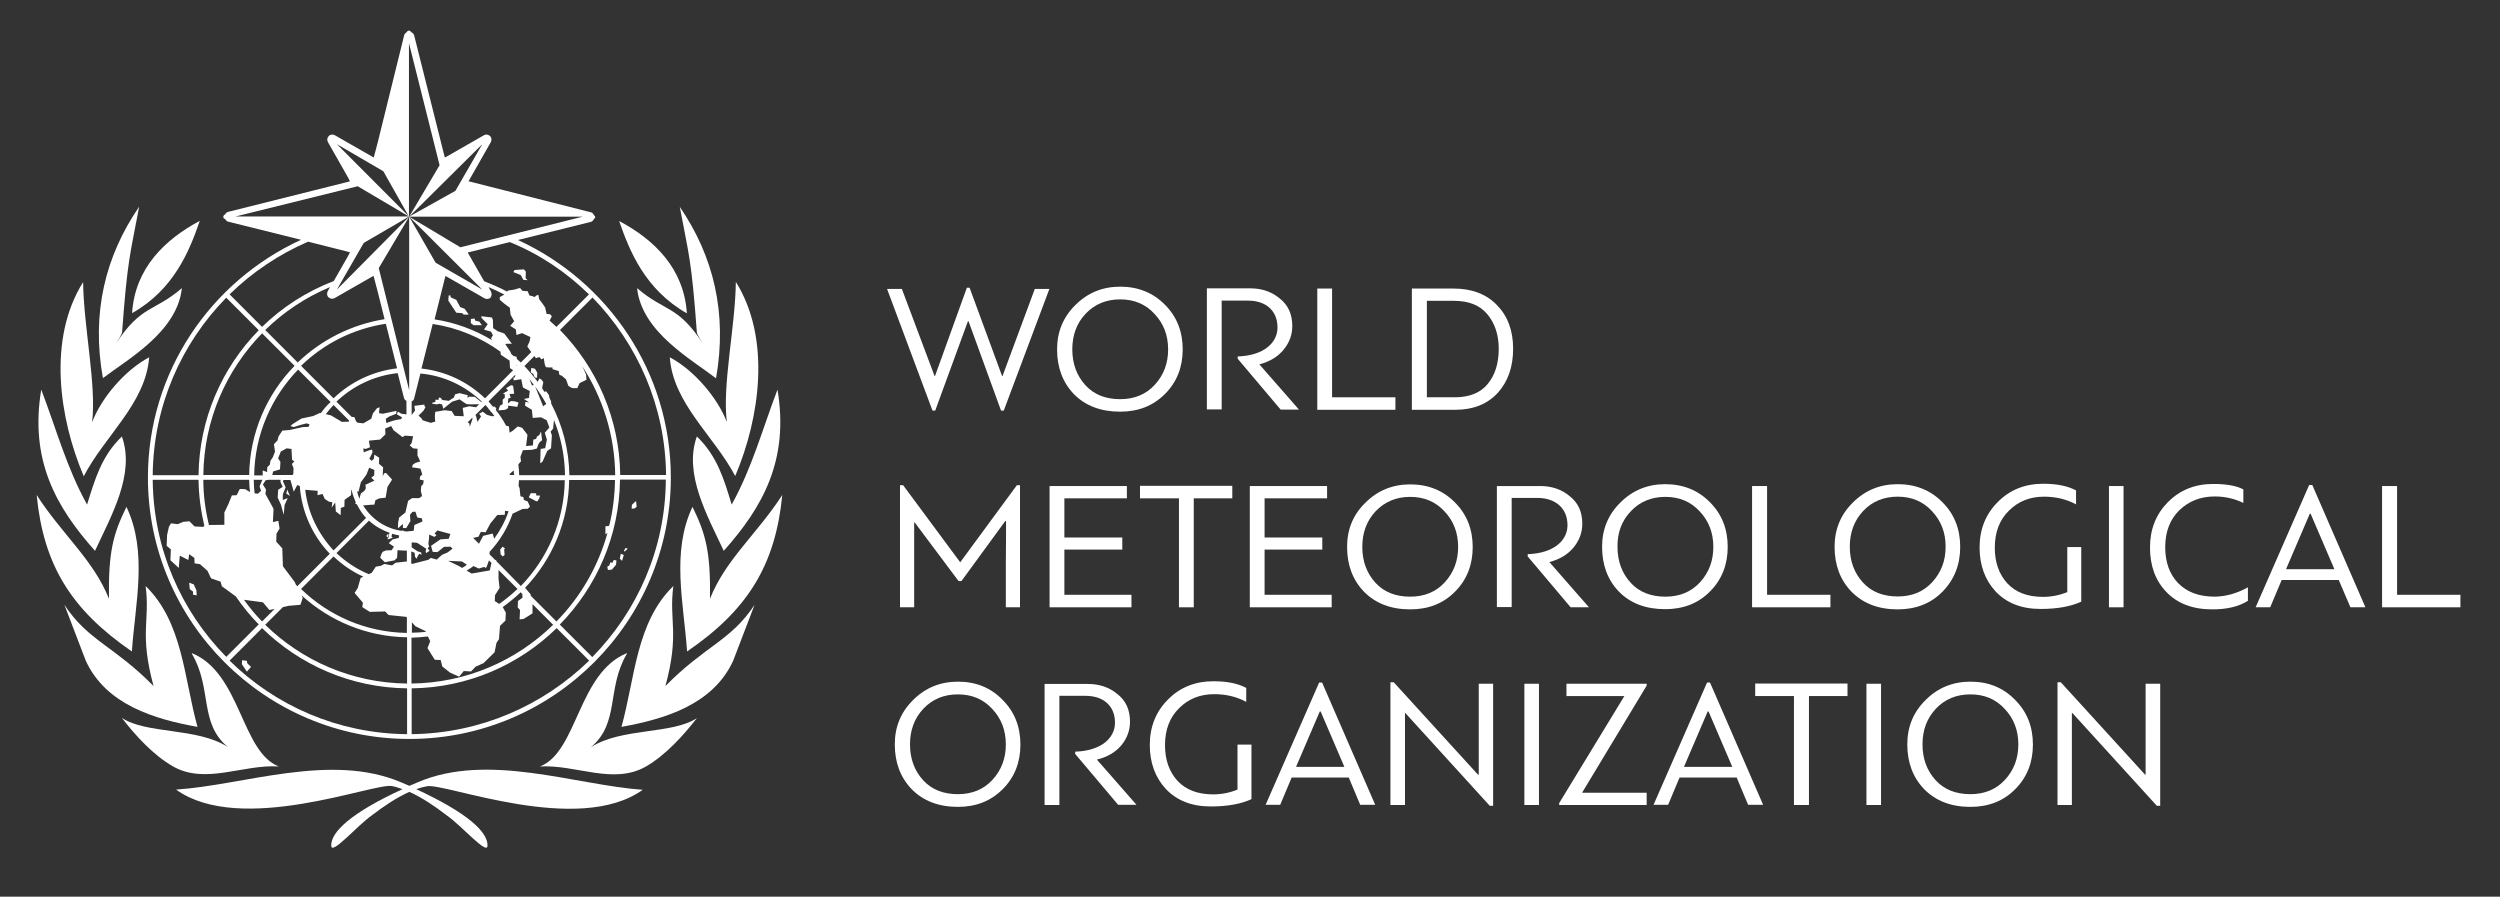 <?xml version="1.0" encoding="utf-8"?>
<!-- Generator: Adobe Illustrator 27.0.0, SVG Export Plug-In . SVG Version: 6.00 Build 0)  -->
<svg version="1.1" id="Layer_1" xmlns="http://www.w3.org/2000/svg" xmlns:xlink="http://www.w3.org/1999/xlink" x="0px" y="0px"
	 viewBox="0 0 1200 430.4" style="enable-background:new 0 0 1200 430.4;" xml:space="preserve">
<rect x="0" y="0" width="1200" height="430.4" fill="#333333" stroke="none"/>
<style type="text/css">
	.st0{fill:#FFFFFF;}
</style>
<g>
	<polygon class="st0" points="138.5,236.5 137.9,235 137.4,236.9 139.2,238.1 	"/>
	<polygon class="st0" points="93,280.5 90.8,279.7 91.1,282.8 92.7,284 92.6,285.4 94.4,285.8 94.3,283.4 	"/>
	<polygon class="st0" points="118.5,317.2 116.2,316.9 116.1,318.8 118.5,322.4 120.5,320.1 118.7,318.4 	"/>
	<polygon class="st0" points="241.2,262.4 240.1,263.8 240.3,266.1 241.3,267.1 242.2,266.4 242,263.7 242.4,263.2 	"/>
	<path class="st0" d="M257.9,240.7l1-1.6c0,0,0.1-0.7,0.3-1.1c0.1-0.3-1.7-0.1-1.7-0.1l-0.2-1.1l-2.5-0.1l-1,2l3.2,1.7L257.9,240.7z
		"/>
	<path class="st0" d="M255,176.6c0,0-0.1,1.4-0.2,1.9c-0.1,0.5,1.1,0.9,1.1,0.9s0.5,1.1,0.7,1.6c0.2,0.5,1.2,0.3,1.2,0.3l0.1-2.4
		l-1.1-1.9L255,176.6z"/>
	<polygon class="st0" points="242.9,186.3 243.9,187.5 241.4,188.9 242.3,189.3 242.3,190.9 241.3,191.8 241.3,194 240,194.7 
		239.2,197 242.5,196.7 243.9,195.9 243.9,194.7 248.3,195.3 248.9,193.2 246.9,192.6 245.2,192.5 243.8,193.7 244,191.2 245.1,191 
		244.6,189.1 246.8,189 246.3,185.2 245.3,184.9 	"/>
	<path class="st0" d="M220.9,147.4l-1.9-3.5l-2.7-1.2l-0.1-0.9l-0.8,0c-0.1,0.3-0.2,2.5-0.2,2.5l3.8,5.8l2.8,0.2l0.8,0.7h2.4l-2-2.8
		L220.9,147.4z"/>
	<polygon class="st0" points="228.1,153.9 227.8,152.9 226,153.1 226,155.1 227.3,156.1 231.3,156.1 230.1,154.4 	"/>
	<polygon class="st0" points="251.2,134.3 253.3,134.5 252.3,133.6 252.4,130.4 251.5,129.3 247,129.6 246.4,130.6 249.9,132 	"/>
	<path class="st0" d="M305.6,243.2l-0.3-2.7c0,0-1.9,1.6-2,1.9c0,0.3-0.1,1.8-0.1,1.8l1.5-0.2L305.6,243.2z"/>
	<polygon class="st0" points="294,270.1 292.9,270 292.5,271.4 291.5,272 291.8,273.6 293.7,273.4 295.7,271.1 295.9,269 
		294.6,268.8 	"/>
	<polygon class="st0" points="298.6,269.2 299.4,266.4 298,265.8 297.5,268.2 	"/>
	<polygon class="st0" points="301.3,263.4 300.3,263 299.5,264.3 299.8,264.8 	"/>
	<polygon class="st0" points="186.4,257.1 186.4,256.3 185.6,256.8 185.6,257.6 186.1,258 	"/>
	<path class="st0" d="M87.3,138.3c-13.2,11.4-19.4,8-31.5,26.4c0.7-1.1,2.7-4.3,2.8-5.2c2.6-35.2,3.8-36.8,8.2-60.3
		c-16.3,23.8-23,51.1-17.4,82.3C61,172.6,85.1,159.4,87.3,138.3z"/>
	<path class="st0" d="M95.9,106c-16.8,9-31.1,22.7-32.5,44.3C83.5,139,91,120.3,95.9,106z"/>
	<path class="st0" d="M71.6,171.5c-11.9,6.3-23.1,19.8-27.4,31.2c2.2-17.7-4.1-46-4.3-67.3c-17.1,27.2-11.6,65.2,0.3,93.2
		C50.4,209,69.9,193.7,71.6,171.5z"/>
	<path class="st0" d="M58.5,209.5c-9.8,9.5-12.9,20.5-16.7,32.7c-9.7-17.4-14.8-36.3-22-55.2c-5.6,33.7,6.9,56.2,25.8,77.4
		C53.3,247.8,65,227.5,58.5,209.5z"/>
	<path class="st0" d="M63.3,312.7c1.6-23.2,7.7-47.7-2.6-69.4c-6.5,13.2-8.7,21.9-8.4,44.1c-7.4-18.6-22.5-30.9-34.7-49.8
		C20.9,271.3,34.2,292.7,63.3,312.7z"/>
	<path class="st0" d="M69.9,281.3c2.2,16.9-3.1,22.4,3.8,48c-19.1-19.4-31.4-21.7-42.8-39l10.3,26.9c9.7,21.1,33,28,53.6,31.7
		C88.3,325.6,87.8,298.7,69.9,281.3z"/>
	<path class="st0" d="M133.8,367.9c-18-7-18.2-44.8-41.7-54.4c0,0,0,0,0,0.3c9.9,16.8,3.3,33.2,17.3,44.8c-14.6-9.5-39-6.1-50.9-14
		c6.5,8.5,15.2,17.9,24.4,23.2C98.6,376.8,116.5,366.8,133.8,367.9z"/>
	<path class="st0" d="M200.5,375.5c-1.4,0.6-2.7,1.2-4,1.7c-1.3-0.6-2.6-1.1-4-1.7c-33.8-14.4-75.5,1.4-108,3.5
		c30.9,22.2,94.9-3.3,103.6-1.7c1.7,0.3,3.4,0.9,5.1,1.5c-24.6,11.3-34.5,20.6-34.2,27.2c0.2,4.6,12.4-9.7,19.7-14.8
		c5.8-4.4,11.7-8.4,17.8-11.1c6,2.7,12,6.7,17.7,11.1c7.3,5,19.6,19.4,19.8,14.8c0.3-6.6-9.6-15.8-34.2-27.2
		c1.7-0.6,3.4-1.1,5.1-1.4c8.7-1.7,72.7,23.9,103.6,1.7C276,376.8,234.3,361,200.5,375.5z"/>
	<path class="st0" d="M337.3,164.8c-12.1-18.5-18.3-15.1-31.5-26.5c2.2,21.1,26.3,34.3,37.9,43.3c5.5-31.3-1.2-58.6-17.4-82.3
		c4.4,23.5,5.6,25,8.2,60.3C334.5,160.4,336.7,163.8,337.3,164.8z"/>
	<path class="st0" d="M329.7,150.4c-1.4-21.6-15.7-35.4-32.5-44.3C302.1,120.3,309.6,139,329.7,150.4z"/>
	<path class="st0" d="M321.5,171.5c1.6,22.2,21.1,37.5,31.4,57c11.9-28,17.3-66,0.3-93.2c-0.2,21.3-6.6,49.6-4.3,67.3
		C344.6,191.3,333.4,177.8,321.5,171.5z"/>
	<path class="st0" d="M334.5,209.5c-6.5,18,5.2,38.3,12.9,54.9c18.9-21.2,31.4-43.7,25.8-77.4c-7.2,18.9-12.3,37.8-22,55.2
		C347.5,230,344.3,219,334.5,209.5z"/>
	<path class="st0" d="M332.4,243.3c-10.3,21.6-4.2,46.2-2.6,69.4c29.1-19.9,42.4-41.4,45.7-75.1c-12.3,18.9-27.3,31.1-34.7,49.8
		C341.1,265.2,338.9,256.5,332.4,243.3z"/>
	<path class="st0" d="M319.4,329.3c6.9-25.5,1.6-31.1,3.8-48c-17.9,17.4-18.4,44.3-24.9,67.6c20.6-3.7,43.9-10.6,53.6-31.7
		l10.3-26.9C350.8,307.6,338.5,309.9,319.4,329.3z"/>
	<path class="st0" d="M300.9,313.8c0.1-0.4,0-0.3,0-0.3c-23.5,9.6-23.7,47.4-41.7,54.4c17.3-1,35.2,9,50.9,0
		c9.2-5.3,17.9-14.8,24.4-23.2c-11.9,7.9-36.3,4.5-50.9,14C297.6,347,291,330.6,300.9,313.8z"/>
	<polygon class="st0" points="448.9,197.1 464.6,154.2 464.9,154.2 480.5,197.1 481.8,197.1 503.7,138.7 496.7,138.7 481.2,180.5 
		481,180.5 465.4,138.1 464.1,138.1 448.8,180.5 448.6,180.5 432.9,138.7 425.8,138.7 447.6,197.1 	"/>
	<path class="st0" d="M537.7,197.6c8.7,0,15.8-2.8,21.5-8.5c5.7-5.7,8.5-12.9,8.5-21.4c0-8.5-2.8-15.7-8.5-21.4
		c-5.7-5.8-12.9-8.7-21.5-8.7c-8.4,0-15.6,2.9-21.5,8.8c-5.9,5.8-8.8,12.9-8.8,21.3c0,8.7,2.7,15.9,8.1,21.5
		C521,194.8,528.4,197.6,537.7,197.6z M521.1,150.6c4.3-4.6,9.9-6.9,16.6-6.9c6.7,0,12.2,2.3,16.5,7c4.3,4.6,6.5,10.2,6.5,17
		c0,6.7-2.1,12.3-6.4,17c-4.2,4.6-9.8,6.9-16.6,6.9c-7,0-12.6-2.2-16.7-6.7c-4.1-4.5-6.3-10.2-6.3-17.2
		C514.7,160.9,516.8,155.1,521.1,150.6z"/>
	<path class="st0" d="M586.5,144.3h12.6c8.5,0,14.1,4.8,14.1,12.9c0,7.4-6.7,13.5-19.1,13.9v1.1l20.6,24.4h8.8l-19-21.7
		c4.9-1.3,8.8-3.6,11.6-7c2.8-3.4,4.2-7.2,4.2-11.4c0-5.7-2-10.1-6.1-13.3c-4-3.3-8.7-4.8-14.1-4.8h-20.8v58.1h7.1V144.3z"/>
	<polygon class="st0" points="669.8,190.7 639.4,190.7 639.4,138.5 632.3,138.5 632.3,196.7 669.8,196.7 	"/>
	<path class="st0" d="M726.3,167.4c0-8.7-2.6-15.7-7.8-21c-5.1-5.3-12.1-7.9-20.9-7.9h-19.9v58.2h20.9c8.5,0,15.3-2.7,20.3-8.1
		C723.8,183.2,726.3,176.1,726.3,167.4z M714.1,184.3c-3.4,4.2-8.6,6.3-15.4,6.4h-13.8v-46.3h13c7.1,0,12.4,2.1,16,6.4
		c3.6,4.3,5.5,9.9,5.5,16.6C719.4,174.4,717.6,180.1,714.1,184.3z"/>
	<path class="st0" d="M482.8,291.5h6.8v-58.6h-1.5l-27.2,37l-27.4-37H432v58.6h6.8v-40.6l0.2-0.2l21.1,28.2h1.4l21.1-28.9l0.3,0.2
		c0,4.8,0,11.6-0.1,20.7V291.5z"/>
	<polygon class="st0" points="543.1,285.5 510.9,285.5 510.9,263.8 538.7,263.8 538.7,258 510.9,258 510.9,239.2 540.9,239.2 
		540.9,233.3 503.8,233.3 503.8,291.5 543.1,291.5 	"/>
	<polygon class="st0" points="565.9,291.5 573,291.5 573,239.2 591.5,239.2 591.5,233.2 547.2,233.2 547.2,239.2 565.9,239.2 	"/>
	<polygon class="st0" points="637,239.2 637,233.3 599.9,233.3 599.9,291.5 639.2,291.5 639.2,285.5 607,285.5 607,263.8 
		634.7,263.8 634.7,258 607,258 607,239.2 	"/>
	<path class="st0" d="M646.6,262.5c0,8.7,2.7,15.9,8.1,21.5c5.5,5.6,12.9,8.5,22.2,8.5c8.7,0,15.9-2.8,21.5-8.5
		c5.7-5.7,8.5-12.9,8.5-21.4c0-8.5-2.8-15.7-8.5-21.4c-5.7-5.8-12.9-8.7-21.5-8.7c-8.4,0-15.6,2.9-21.5,8.8
		C649.5,247,646.6,254.1,646.6,262.5z M676.9,238.5c6.7,0,12.2,2.3,16.5,7c4.3,4.6,6.5,10.2,6.5,17c0,6.7-2.1,12.3-6.4,17
		c-4.2,4.6-9.8,6.9-16.6,6.9c-7,0-12.6-2.2-16.7-6.7c-4.1-4.5-6.3-10.2-6.3-17.2c0-6.8,2.1-12.5,6.4-17.1
		C664.7,240.8,670.2,238.5,676.9,238.5z"/>
	<path class="st0" d="M752.4,252.1c0,7.4-6.7,13.5-19.1,13.9v1.1l20.6,24.4h8.8l-19-21.7c4.9-1.3,8.8-3.6,11.6-7
		c2.8-3.4,4.2-7.2,4.2-11.4c0-5.7-2-10.1-6.1-13.3c-4-3.3-8.7-4.8-14.1-4.8h-20.8v58.1h7.1v-52.4h12.6
		C746.7,239.1,752.4,244,752.4,252.1z"/>
	<path class="st0" d="M799.3,292.4c8.7,0,15.9-2.8,21.5-8.5c5.7-5.7,8.5-12.9,8.5-21.4c0-8.5-2.8-15.7-8.5-21.4
		c-5.7-5.8-12.9-8.7-21.5-8.7c-8.4,0-15.6,2.9-21.5,8.8c-5.9,5.8-8.8,12.9-8.8,21.3c0,8.7,2.7,15.9,8.1,21.5
		C782.6,289.6,790,292.4,799.3,292.4z M782.8,245.4c4.3-4.6,9.9-6.9,16.6-6.9c6.7,0,12.2,2.3,16.5,7c4.3,4.6,6.5,10.2,6.5,17
		c0,6.7-2.1,12.3-6.4,17c-4.2,4.6-9.8,6.9-16.6,6.9c-7,0-12.6-2.2-16.7-6.7c-4.1-4.5-6.3-10.2-6.3-17.2
		C776.3,255.7,778.4,250,782.8,245.4z"/>
	<polygon class="st0" points="878.6,285.5 848.2,285.5 848.2,233.3 841,233.3 841,291.5 878.6,291.5 	"/>
	<path class="st0" d="M940.9,262.5c0-8.5-2.8-15.7-8.5-21.4c-5.7-5.8-12.9-8.7-21.5-8.7c-8.4,0-15.6,2.9-21.5,8.8
		c-5.9,5.8-8.8,12.9-8.8,21.3c0,8.7,2.7,15.9,8.1,21.5c5.5,5.6,12.9,8.5,22.2,8.5c8.7,0,15.9-2.8,21.5-8.5
		C938.1,278.2,940.9,271,940.9,262.5z M910.9,286.3c-7,0-12.6-2.2-16.7-6.7c-4.1-4.5-6.3-10.2-6.3-17.2c0-6.8,2.1-12.5,6.4-17.1
		c4.3-4.6,9.9-6.9,16.6-6.9c6.7,0,12.2,2.3,16.5,7c4.3,4.6,6.5,10.2,6.5,17c0,6.7-2.1,12.3-6.4,17
		C923.2,284.1,917.7,286.3,910.9,286.3z"/>
	<path class="st0" d="M998.9,262.6h-6.6v21.6c-3.6,1.5-7.6,2.3-11.7,2.3c-7.4,0-13.1-2.2-17.1-6.5c-4-4.4-6-10.1-6-17.1
		c0-7.5,2.3-13.4,6.8-17.8c4.5-4.5,10.1-6.7,16.9-6.7c5.5,0,10.7,1.2,15.3,3.7v-6.7c-3.9-2.1-9.1-3.2-15.7-3.2
		c-8.8,0-16.1,2.9-21.9,8.8c-5.8,5.8-8.7,13.1-8.7,21.8c0,8.5,2.6,15.6,7.7,21.1c5.2,5.5,12.3,8.4,21.6,8.4c8,0,14.5-1.2,19.5-3.5
		V262.6z"/>
	<rect x="1012.3" y="233.3" class="st0" width="7" height="58.2"/>
	<path class="st0" d="M1045.5,279.9c-4.1-4.3-6.2-10-6.2-17.2c0-7.5,2.3-13.4,6.8-17.8c4.6-4.4,10.2-6.6,17-6.6
		c5,0,9.6,1.1,13.7,3.1v-6.5c-3.4-1.8-8.3-2.6-14.5-2.6c-8.7,0-15.9,2.9-21.7,8.7c-5.7,5.8-8.6,13-8.6,21.8s2.6,15.9,7.9,21.4
		c5.3,5.5,12.6,8.3,22,8.3c7,0,12.6-1.3,17.1-4.1v-6.5c-5.4,3-10.8,4.5-16.4,4.5C1055.4,286.3,1049.7,284.2,1045.5,279.9z"/>
	<path class="st0" d="M1108.4,232.8l-25.7,58.7h7l5.5-13.1h27.4l5.6,13.1h7.2l-25.5-58.7H1108.4z M1097.3,273.2l11.4-26.6h0.4
		l11.4,26.6H1097.3z"/>
	<polygon class="st0" points="1150.6,285.5 1150.6,233.3 1143.4,233.3 1143.4,291.5 1181,291.5 1181,285.5 	"/>
	<path class="st0" d="M459.8,327.2c-8.4,0-15.6,2.9-21.5,8.8c-5.9,5.8-8.8,12.9-8.8,21.3c0,8.7,2.7,15.9,8.1,21.5
		c5.5,5.6,12.9,8.5,22.2,8.5c8.7,0,15.8-2.8,21.5-8.5c5.7-5.7,8.5-12.9,8.5-21.4c0-8.5-2.8-15.7-8.5-21.4
		C475.6,330.1,468.5,327.2,459.8,327.2z M476.4,374.3c-4.2,4.6-9.8,6.9-16.6,6.9c-7,0-12.6-2.2-16.7-6.7c-4.1-4.5-6.3-10.2-6.3-17.2
		c0-6.8,2.1-12.5,6.4-17.1c4.3-4.6,9.9-6.9,16.6-6.9c6.7,0,12.2,2.3,16.5,7c4.3,4.6,6.5,10.2,6.5,17
		C482.8,364,480.7,369.6,476.4,374.3z"/>
	<path class="st0" d="M538.2,357.8c2.8-3.4,4.2-7.2,4.2-11.4c0-5.7-2-10.1-6.1-13.3c-4-3.3-8.7-4.8-14.1-4.8h-20.8v58.1h7.1V334
		h12.6c8.5,0,14.1,4.8,14.1,12.9c0,7.4-6.7,13.5-19.1,13.9v1.1l20.6,24.4h8.8l-19-21.7C531.5,363.4,535.4,361.1,538.2,357.8z"/>
	<path class="st0" d="M594,379c-3.6,1.5-7.6,2.3-11.7,2.3c-7.4,0-13.1-2.2-17.1-6.5c-4-4.4-6-10.1-6-17.1c0-7.5,2.3-13.4,6.8-17.8
		c4.5-4.5,10.1-6.7,16.9-6.7c5.5,0,10.7,1.2,15.3,3.7v-6.7c-3.9-2.1-9.1-3.2-15.7-3.2c-8.8,0-16.1,2.9-21.9,8.8
		c-5.8,5.8-8.7,13.1-8.7,21.8c0,8.5,2.6,15.6,7.7,21.1c5.2,5.5,12.3,8.4,21.6,8.4c8,0,14.5-1.2,19.5-3.5v-26.2H594V379z"/>
	<path class="st0" d="M633.2,327.6l-25.7,58.7h7l5.5-13.1h27.4l5.5,13.1h7.2l-25.5-58.7H633.2z M622.1,368.1l11.4-26.6h0.4
		l11.4,26.6H622.1z"/>
	<polygon class="st0" points="709.8,371.8 709.4,371.8 669,327.5 667.4,327.5 667.4,386.4 674.4,386.4 674.4,342.3 674.6,342.3 
		715.1,386.8 716.7,386.8 716.7,328.2 709.8,328.2 	"/>
	<rect x="731.7" y="328.2" class="st0" width="7" height="58.2"/>
	<polygon class="st0" points="751.9,334.1 779.7,334.1 748.4,385.5 748.4,386.4 790.4,386.4 790.4,380.5 759.4,380.5 790.4,329.1 
		790.4,328.2 751.9,328.2 	"/>
	<path class="st0" d="M819.4,327.6l-25.7,58.7h7l5.5-13.1h27.4l5.5,13.1h7.2l-25.5-58.7H819.4z M808.3,368.1l11.4-26.6h0.4
		l11.4,26.6H808.3z"/>
	<polygon class="st0" points="842.5,334.1 861.1,334.1 861.1,386.4 868.3,386.4 868.3,334.1 886.8,334.1 886.8,328.1 842.5,328.1 	
		"/>
	<rect x="895.9" y="328.2" class="st0" width="7" height="58.2"/>
	<path class="st0" d="M945.8,327.2c-8.4,0-15.6,2.9-21.5,8.8c-5.9,5.8-8.8,12.9-8.8,21.3c0,8.7,2.7,15.9,8.1,21.5
		c5.5,5.6,12.9,8.5,22.2,8.5c8.7,0,15.9-2.8,21.5-8.5c5.7-5.7,8.5-12.9,8.5-21.4c0-8.5-2.8-15.7-8.5-21.4
		C961.6,330.1,954.5,327.2,945.8,327.2z M962.4,374.3c-4.2,4.6-9.8,6.9-16.6,6.9c-7,0-12.6-2.2-16.7-6.7c-4.1-4.5-6.3-10.2-6.3-17.2
		c0-6.8,2.1-12.5,6.4-17.1c4.3-4.6,9.9-6.9,16.6-6.9c6.7,0,12.2,2.3,16.5,7c4.3,4.6,6.5,10.2,6.5,17
		C968.8,364,966.7,369.6,962.4,374.3z"/>
	<polygon class="st0" points="1029.9,371.8 1029.6,371.8 989.2,327.5 987.6,327.5 987.6,386.4 994.5,386.4 994.5,342.3 994.8,342.3 
		1035.3,386.8 1036.9,386.8 1036.9,328.2 1029.9,328.2 	"/>
	<path class="st0" d="M108,105.1L108,105.1c0.4,0.6,0.8,1.1,1.5,1.3l35,8.7C101.2,135,71,178.5,71,229.2
		c0,69.2,56.3,125.5,125.5,125.5c69.2,0,125.5-56.3,125.5-125.5c0-50.6-30.2-94.2-73.4-114l35-8.7c0.8-0.2,1.2-0.8,1.5-1.4
		c0.3-0.2,0.6-0.5,0.6-0.9c0-0.4-0.3-0.7-0.6-0.9c-0.3-0.7-0.8-1.3-1.5-1.4L224.9,87l10.7-18.8c0.5-1,0.4-2.2-0.4-2.9
		c-0.8-0.8-2-0.9-2.9-0.4l-17.8,10.2l-1,0.5L198.8,17c-0.2-0.8-0.8-1.3-1.5-1.6c-0.2-0.4-0.5-0.7-1-0.7c-0.5,0-0.9,0.3-1.1,0.8
		c-0.6,0.3-1,0.8-1.2,1.4L181.4,68l-2,7.6l-18.7-10.7c-0.9-0.5-2.2-0.4-2.9,0.4c-0.8,0.8-0.9,2-0.4,2.9l9.6,16.9l1,1.9l-1.8,0.5
		l-56.7,14.2c-0.7,0.2-1.2,0.7-1.5,1.3l0,0c-0.5,0.1-0.8,0.6-0.8,1.1C107.1,104.5,107.5,105,108,105.1z M147.9,116l18.2,4.6l1.9,0.5
		l-1,1.9l-6.8,11.9c-13,5-24.7,12.5-34.4,22l-15.6-15.6C121,130.7,133.8,122.1,147.9,116z M193,200.3l-0.5,0.9
		c-2.4,0.3-4.7,0.9-6.8,1.8l-0.3-0.1l-0.2-1.9l1.7-1.1l3.3-1.3l0.1-1.4l-6.6,1.4l-1.8-0.3l0.3-2.8l-1.2,0.4l-2,2.5l-0.8,2.6
		l-3.8,2.2l-2.8-0.3l-0.7-0.7l-0.8-2l-1.3-0.1l-7.3-7.3c7.8-7.5,18.1-12.5,29.4-13.7l3,11.9c0.2,0.7,0.6,1.1,1.2,1.4c0,0,0,0,0,0.1
		v6.4l-2.4-0.3l-1.7-1l-0.5,1.3L193,200.3z M179.7,230.7l-2.4,1.1l-1.9,0.9l0.2,1.7l-0.7,1.2l-1.7,1.3l-0.7,2.5
		c-0.5-1.2-0.8-2.4-1.1-3.6l0.7,0.2l1.1-4.5l2.7-3.7l1.3-3.3l2.5,1.1l-0.1,2.6l-1.4,1.1L179.7,230.7z M133.6,250l-2.6,0.6l0.3-6.4
		l-3.9-7.1l0.3-2.1l-1.5-2.4l1.3-2.1l1.6-0.2h5.6l-0.1,1l1.1,2.4l-2.2,1.4l-0.2,3.8l1.5,3.2l1.4,5l0.4-4.7l1.5-3.3l-2.4,0.9l0.1-2.8
		l1.3-3.3l-1.3-2.9l0.3-0.6h3.3l1.6,5.6l1.7-3.2l1.2,0.5c0.9,12.5,6.2,23.9,14.4,32.5l-15.6,15.6c-0.2-0.3-0.5-0.5-0.7-0.8l-0.5-1.2
		l-5.7-7.6l-0.2-5.7l-0.1-2.9l-2.9-3.2l0.1-3.8l1.5-2.5L133.6,250z M154,198.3l-0.4-0.1l-3.3,1.5l-5.6,1.2l-4.3,2.7l-1,0.9l1.6,0.5
		l3.1-1l3.1-0.8l1.4,0.5l-0.5,1.2l-2.8,0.1l-6.3,1.4l-3.5,0.3l-1.8,2.8l-0.5,1.9l-1.7,1.8l0.5,3.6l-1,2.6l-1.2,1.8l-0.3,1.9
		l-1.2,1.1l-0.1,2.4l-2.1-0.8l0,2.4h-4.1c0.3-19.7,8.3-37.6,21.1-50.8l15.6,15.6C156.9,194.5,155.4,196.4,154,198.3z M160.1,194.4
		l7.5,7.5l-0.2,0.5l-3.3,0.1l-5.2-3.1l-2.5-0.6C157.5,197.3,158.8,195.8,160.1,194.4z M140.9,224.7l-0.1,2.8l-0.4,0.5h-9.7l0.4-1.7
		l3.3-1l0.2-3.6l-1.1-1.7l1.3-3.3l2.8-1.5l2.3,0.3l0.3,5.2l1.1,0.8l-1.2,1.2L140.9,224.7z M125.3,235.6l-1.5,1.4l-1.6-0.2
		c-0.2-2.1-0.4-4.3-0.4-6.5h4.1l0,0.1l-1.3,3L125.3,235.6z M119.6,228h-22c0.3-26.4,11-50.4,28.2-68l15.6,15.6
		C128.1,189.2,119.9,207.7,119.6,228z M119.6,230.3c0,2,0.2,4,0.4,5.9l-2.3-1.4l-2.6-0.1l-1.5,3l-2.3,0.1l-1.6,4l-2,4.2l0,5.9
		l-7.4,0.1c-1.7-7-2.7-14.2-2.7-21.7H119.6z M126.2,289.1l3.1,3.7l2.5-0.5l-6,6c-3.2-3.2-6-6.7-8.7-10.4L126.2,289.1z M146.5,235.1
		l6,0.5l-0.1,2.1l2.4-0.6l1.1,2.4l2,1.3l1.6,0.3l-0.3,2.6l1.7-2.5l0.3,4.3l2.3,1.8l0.1-3.5l1.7-0.6l0.1-3.3l3.1-2.2l0.1-2.6l0.2,0.1
		c0.4,2.1,1.2,4.1,2,6l-0.4,0.4c0,0,0.4,0.2,0.9,0.5c1.2,2.3,2.6,4.6,4.4,6.5l-15.6,15.6C152.7,256.2,147.8,246.2,146.5,235.1z
		 M160.1,191.2l-15.6-15.6c10.9-10.6,25-17.8,40.7-20.2l5.4,21.4C178.8,178.2,168.2,183.4,160.1,191.2z M142.9,174l-15.6-15.6
		c8.9-8.7,19.4-15.7,31.1-20.6l-1.1,2c-0.5,1-0.4,2.2,0.4,2.9c0.8,0.8,2,0.9,2.9,0.4l18.7-10.7l2,7.6l3.3,13.2
		C168.6,155.8,154.1,163.2,142.9,174z M108.6,142.9l15.6,15.6c-17.6,18-28.6,42.5-28.9,69.6h-22C73.6,194.9,87,164.9,108.6,142.9z
		 M73.3,230.3h22c0.1,7.6,1.1,15,2.8,22.2l-0.7,0.4l-4-0.2l-2.5-2.5l-3,0.3l-2.6,1.1l-3.2-0.4l-1,1.6l-0.9,4l-0.2,5.2l2,1.7
		l-0.2,5.2l4,3.7l0.5-5.9l4.1,2.1l0.4-2.8l2.5,1.8l0.1,2.6l2.6,0.4l3.6,3.2l1.7,3.6l4.6,1.6l0.6,2.2l6.7,4.9
		c3.3,4.8,6.9,9.3,11,13.4l-15.6,15.6C87,293.4,73.6,263.4,73.3,230.3z M195.3,352.4c-33.1-0.3-63.2-13.7-85.1-35.3l15.6-15.6
		c18,17.6,42.5,28.6,69.6,28.9V352.4z M195.3,328.1c-26.4-0.3-50.4-11-68-28.2l8.5-8.5l2.6-0.6l5.8-0.5l1.1-3.3l-0.5-1.2
		c13.4,12.2,31.1,19.8,50.6,20.1V328.1z M195.3,303.8c-19.7-0.3-37.6-8.3-50.8-21.1l15.6-15.6c4.2,4,9,7.3,14.3,9.7l-1.3,0.6
		l-1.4,4.9l-1.5,2.3l4,4.7l-0.3,2.1l3.6,2.3l7.4-0.2l1.6,1.7l8.6,0.9l0.2,0.2V303.8z M195.3,269.5l-5.4,0.6l-1.7,1.3l-3.7-0.7
		l-1.7,0.9l-2.4,0.4l-2,3l-1.4,0.6c-5.8-2.4-11-5.9-15.5-10.1l15.6-15.6c2.8,2.6,6.3,4.6,10,5.9l-0.4,0.5l-0.2,1.6l-0.6,1l1-0.2
		l1.1-0.4l0.5-0.2l-0.6-0.6l0.3-1.3c1.1,0.3,2.2,0.6,3.4,0.8l-0.2,1.2l-2.9,0.7l-1.9,1.8l2.5,1.7l-1.1,1.7l-2.7,0.1l-1.5,0.6
		l-0.6,0.8l-0.7,2.1l1.1,1.1l1.2,1.1l1.2-0.3l3.3-0.6l1.3-1.2l0.2-3.7l3.5,0.2l1,0V269.5z M193.6,254.9l0-0.4l-0.8,0.3
		c-7.8-1.1-14.5-5.7-18.5-12.2c1.5-0.2,5.4-0.4,5.4-0.4l0.5-2.1l1.9-0.9l3-0.3l0.9-5.2l2.2-3.5l-2.9-3.2l-0.9,0.2l-0.7,1.4l0.2-4.3
		l-2-1.7l0.1-2.9l-2.3-1.5l-0.3,2.1l-1,0.9l-1.1-1l1.5-3l-0.2-1.4l-1.6,0.4l-2.4,0.9l-0.2-1.9c0,0,0,0,0,0l1.1,0.3l2.1-0.8l-0.5-3
		c0-0.1,0.1-0.1,0.1-0.2l5.2-0.5l2.6-2.5l-0.1-2.8c0.9-0.4,1.9-0.8,2.9-1.2l1.1,2l4.3,3.3l1.2-0.7l3.9,0.3l-0.7,3.2l-0.9,1.2
		l1.6,1.4l2.1,0.2v3.2l1.3,2.9l-2.3,0.7l-1.3,0.9l-0.3,1.2l4,0.6l0.9,2.8l-1.1,1.1l-0.1,1.4l1.9,0.4l-0.3,1.8l-0.9,0.9l-0.2,2.4
		l0.6,2.4l-1.4,1l-3.4,0l-1.9,1.3l-1.3,5.6l-3,2.4l-0.5,2.5l-0.1,2.7l2.4-2.1l0,1.9l1.6,0.1l2-3.4l-0.2-3l1.2-1.4l1.4-0.1l0.9,2.8
		l2.2,0.4l0.3,1.5l-3.9,1.7l-0.3,2.7l-0.3,0.1c-0.7,0.1-1.4,0.2-2.2,0.2C195.5,255.2,194.5,255.1,193.6,254.9z M235.6,139.8l-1.1-2
		c2.6,1.1,5.1,2.3,7.6,3.6l-2.2,1.2l0,1.3l2.1,1.8l2.7,2l0.4,3.4l1.7,3.1l-1.9,2.2l2.7,1.7l0.3,2.7l2.7-0.9l4,1.9l-0.4,2.1l-1.1,2.4
		l1.9,2.7l-5,5c-0.6-0.6-1.3-1.1-1.9-1.7l-0.2-1.1l-1.4-0.3c-0.4-0.3-0.7-0.7-1.1-1l-0.4-1l-2.5-3.8l1.2-0.1l2,0l-3.6-4.9l-3.2-1.1
		l-2.2-1.5l-0.1-3.9l-0.5-1.2l-5-0.6l0,0.8l3,3l-1.8,2.6l3.4,1l0.9,1.7l-0.9,1.5l0.5,0.9c-8.3-5-17.7-8.5-27.6-10l5.2-20.8l1,0.5
		l17.8,10.2c0.9,0.5,2.2,0.4,2.9-0.4C236,142,236.2,140.8,235.6,139.8z M268.2,178.1c0,0,0.2,1,0.2,1.5c0.1,0.5,1.2,0.7,1.2,0.7
		l2.1,1.8l1.1,3.1c0,0,1.6,1.1,2.1,1.1c0.5,0,2.2,0,2.2,0l1.1-2.4l3.3-1.6l-0.2-2.6l-1.8-3.9c9.8,15.1,15.6,33.1,15.8,52.3h-22
		c-0.2-12.4-3.3-24-8.7-34.3l-0.1-1.2c0,0-1.1-2.1-0.9-2.5c0.1-0.5-1.5-2.3-1.5-2.3s-0.4,0.2-0.8,0.3c-0.4-0.6-0.7-1.2-1.1-1.8
		l0.6-2.9l-0.8-1.1l-1.1-0.7l-0.8,1.7c-2-2.7-4.1-5.2-6.4-7.6l4.8-4.8l0.7,1l1.7-0.5l1,1.1l1.1-0.6l0.4,2.5c0,0,0.2,1.7,0.9,1.9
		c0.7,0.1,2.9,0.1,2.9,0.1l0,0.8L268.2,178.1z M291.6,255.8c-4.5,16.2-13,30.8-24.5,42.5l-12.4-12.4l0.1-0.5l-2.7-3.2l-0.1,0
		c12.9-13.5,20.9-31.7,21.2-51.8h22c-0.1,7.3-1,14.5-2.6,21.3l0-0.1l-0.4,0.9l-1.6,0.1l0,3.9L291.6,255.8z M202.2,265.2l-1.8-0.6
		l-2.7-1.8c0,0,0-0.1-0.1-0.1v-2.3c0.9-0.1,2.7,0.2,2.7,0.2l2.3,1.5l2,1.3l-0.3,1.2l0.2,0.9l1.7-1.1l-0.9-1.2l0.7-0.9l-0.4-1.2
		l0.3-2.4l0.1-2.1l2.5,1.1l1-0.7l-0.9-1l1.4-1.4l2.1,0.6l4.1,1.1l-0.8,2.3l-4,0.3l-4.5,3.1l0.8,2.9l2.3,0.1l3.1-2.5l3.2-0.1l0.9,1
		l-2.4,1.8l-2.6,1.1l-2.6,2.3l-2.8-0.8l-1.2,0.9l-7.8,2l-0.4-0.3v-5.7l1.6,0.6l0.2,1.9l0.7,1l0.8-1.6l0.7-0.9l0.9,0.7L202.2,265.2z
		 M226.7,200.5l0.1,0.6l-1.3,3.8l-0.2-1.6l-0.8-0.6L226.7,200.5z M225.8,198.2l0.1-0.2l0.3-0.2L225.8,198.2z M227.3,271.7l2.5,1.2
		l2.7-0.8l0.7,0.6l0.5-0.9l1-2.8l1.2,1.2l-0.8,3.6l-8.7,1.5l-2.4-1.4C225.1,273.2,226.2,272.5,227.3,271.7z M235,196.8
		c0.1,0.1,0.2,0.3,0.4,0.4l0.2,0.6l0.3,0c0.5,0.6,0.9,1.2,1.4,1.9l-1.2,0.1l-2.4-0.7l-2-1.5l-1.7,1l0.9,1.3l-1.7,2.6l-0.8-3.2
		l-0.4,0.1l5-5c0.5,0.5,1,1.1,1.5,1.7l-0.1,0.1L235,196.8z M246.6,182.6l3.6-0.6l0.8,4l3.3,1.7l-0.4,3.3l-2.4,0.5l2.5,1.7l-1.8-0.3
		l-0.2,1.8l3.3,2l0.4,3.9l4-0.3l2.7,1.4l1.3,3.5l-2.2,2.5l1,3.3l-0.8,4.1l-2.2,0.4l-0.2,6.9l1.1-0.8l2.3-5.2l1.8-1.2l0.4-6.3
		l-0.6-1.7l1.2-1.5l0.4-4.1c3.3,8.2,5.2,17.1,5.3,26.5h-22c0-1.8-0.2-3.5-0.4-5.2l1.3-1.5l-0.3-2.1l1.2-3.2l4.3-0.2l2.4-0.6l0.6-1.8
		l0.7-1.2l1.2-1l-0.5-4.2l-0.8,1.7l-1.1,0.7l-0.5,1.2l-1.3,0.3l-0.2,2.8l-3.3,0.3l0.7-5.4l-2.6-3.4l-2.1-0.6l-2.3,2l-1.6,1l-0.3-3
		l-1.4-0.4c-1.4-2.7-3.1-5.3-5-7.6l0.4-0.4l-0.7-1.1l-1,0c-0.7-0.8-1.4-1.7-2.1-2.5l12.9-12.9l-0.2,1.2l-0.8,0.4L246.6,182.6z
		 M248,175.6l0-0.3c0.1,0.1,0.3,0.2,0.4,0.3l0,0L248,175.6z M254.1,181.9c0.7,0.9,1.4,1.8,2.1,2.8l-0.8,0.4L254.1,181.9z
		 M256.9,185.6c1.9,2.6,3.7,5.4,5.3,8.3l-1.5,1.1L256.9,185.6z M239.3,278l0-4.4l9.1,9.1c-2.7,2.6-5.7,5-8.8,7.2l-2.1-1.4l0.1-2.8
		l2.2-3.5L239.3,278z M238.3,269.4l-0.2-0.7l-0.3,0.2l-2.8-2.8l0-1.2c4.9-5.3,8.7-11.5,11.1-18.5l0.1,0.1l4.6-2.2l2.5-0.1l1.1-1
		l-1.1-2.5l-1.8-0.7l-0.3-1.4l-1.4-0.4l-0.4-3.9l-0.5-1.1c0.1-0.9,0.2-1.8,0.2-2.7h22c-0.3,19.7-8.3,37.6-21.1,50.8L238.3,269.4z
		 M244.6,227.5l2-1.7c0,0.7,0.1,1.4,0.2,2.2h-2.1L244.6,227.5z M229.7,257.6l1.1-2.3l2.3,0.2l2.3-4.3l3.3-4l3.6-0.1l0.1-1.9l1.7,0.2
		c-1.6,4.8-4,9.2-6.9,13.2l-0.7-2.5l-4.6,1.1l-2,3.8l-2.8-2.8L229.7,257.6z M221.8,272.6l-1.7-1l-5-2.4l6.7,0.3l2.3,1.6
		C223.4,271.7,222.6,272.2,221.8,272.6z M199.4,300.6l4.8,2.3l0.2,0.4c-2.2,0.2-4.5,0.4-6.7,0.4v-5L199.4,300.6z M205.4,305.5
		l1.1,2.3l-1.3,3.3l3.5,5.6l2.8,0.1l0.8,3.1l3.8,3l4.3,1.9l2.2-2.7l3.5,0.2l2.2-2.3l3.8-1.7l5.3-5.2l0.9-4.5l1.2-1.8l0.5-6.4
		l2.6-2.5l0.2-3.8l-1.5-2.7c3-2.2,5.9-4.5,8.6-7.1l0.8,0.8l0.1,1.8l-2.2,1.6l-0.1,3.1l1.1,1.2l-0.2,4.5l1.9-0.2l2.6-1.6l1.7-1.1
		l0-4.4l9.9,9.9c-17.6,17.2-41.6,27.9-68,28.2v-22C200.2,306,202.8,305.8,205.4,305.5z M240.2,168.8l0.2,1.5l4.2,2.8l0.2,3.6l1.5,1
		l-13.5,13.5c-8.1-7.8-18.7-13-30.5-14.3l5.4-21.4C219.7,157.3,230.8,162,240.2,168.8z M231.3,192.8L231,193l-3.1-2.5l-2.7-0.1
		l-0.8,0.6l0.1-1.3l-3.9-1l-2.2,0.6l-0.5,1.5l-2.5,1.6l-3.1-0.4l-0.7-1l-0.9-0.2l-0.3,1.2l-1.3-0.2l-0.2,1.2l-1.4,0.3l0,0.5l2.3,0.3
		l0.9-0.3l1.5,0.3l0.6,2.1l4.2-3.4l3.6-1.1c0,0,3.2,2.3,3.5,2.3c0.3,0,2.2,0.1,2.2,0.1l3.7-0.1l-1.5,1.5l-3.2-0.5l-3.2,0.8l0.5,4
		l-4.4-0.2l-1.4-2.3l-3.5-0.4c0,0-3.3,0.7-4.1,0.7c-0.8-0.1-0.3,4.8-0.3,4.8l-1.6,0.4l-0.5,0.2c-0.7-0.3-1.5-0.5-2.2-0.7l0,0
		l-1.8-0.6c0,0,0,0,0,0l-0.4-0.8l-1.5-1.4l2.4-2.4c0,0,1.3-2.2,0.9-1.8c-0.4,0.3-0.5-1.1-0.5-1.1l-4.8,0.6l0.3,2.3l-1.6,2.1v-6.5
		c0.6-0.3,1.1-0.8,1.2-1.5l3-11.9C213.2,180.3,223.4,185.3,231.3,192.8z M197.6,352.4v-22c27-0.3,51.6-11.3,69.6-28.9l15.6,15.6
		C260.7,338.6,230.7,352,197.6,352.4z M284.3,315.4l-15.6-15.6c17.6-18,28.6-42.5,28.9-69.6h22C319.4,263.4,305.9,293.4,284.3,315.4
		z M319.7,228h-22c-0.3-27-11.3-51.6-28.9-69.6l15.6-15.6C305.9,164.9,319.4,194.9,319.7,228z M282.7,141.3l-15.6,15.6
		c-1.1-1-2.2-2-3.3-3l1.1-2.1l-0.9-1l-1.6-0.1c0,0-0.7-2.7-0.7-3c0-0.3-2.9-4.1-2.9-4.1l-0.4-2.1l-0.9,0.3l-0.9,0.8l-0.9-0.4
		l-1.6-0.4l-0.8-2l-2.5-0.2l-1.2-1.4l-2.7,0.8l-3.2,0.5l-0.2,0.5c-3.6-1.9-7.3-3.5-11.1-5l-7.9-13.8l20.2-5
		C259.2,122.1,271.9,130.7,282.7,141.3z M171.7,89.4l24.7,14.6l-34.7-34.8L184,82.2l12.3,21.8V20.7L211,79.3L196.4,104l35.1-34.8
		l-12.9,22.4L196.4,104l0,0h83.3L221,118.7L196.4,104l0,0l0,0l0,0v0l35.1,35l-22.4-12.9L196.4,104v83.3l-14.6-58.6l14.6-24.7l0,0
		l0,0l0,0l0,0h0l-34.7,35l12.9-22.4l21.8-12.7h-83.3L171.7,89.4z"/>
</g>
</svg>
